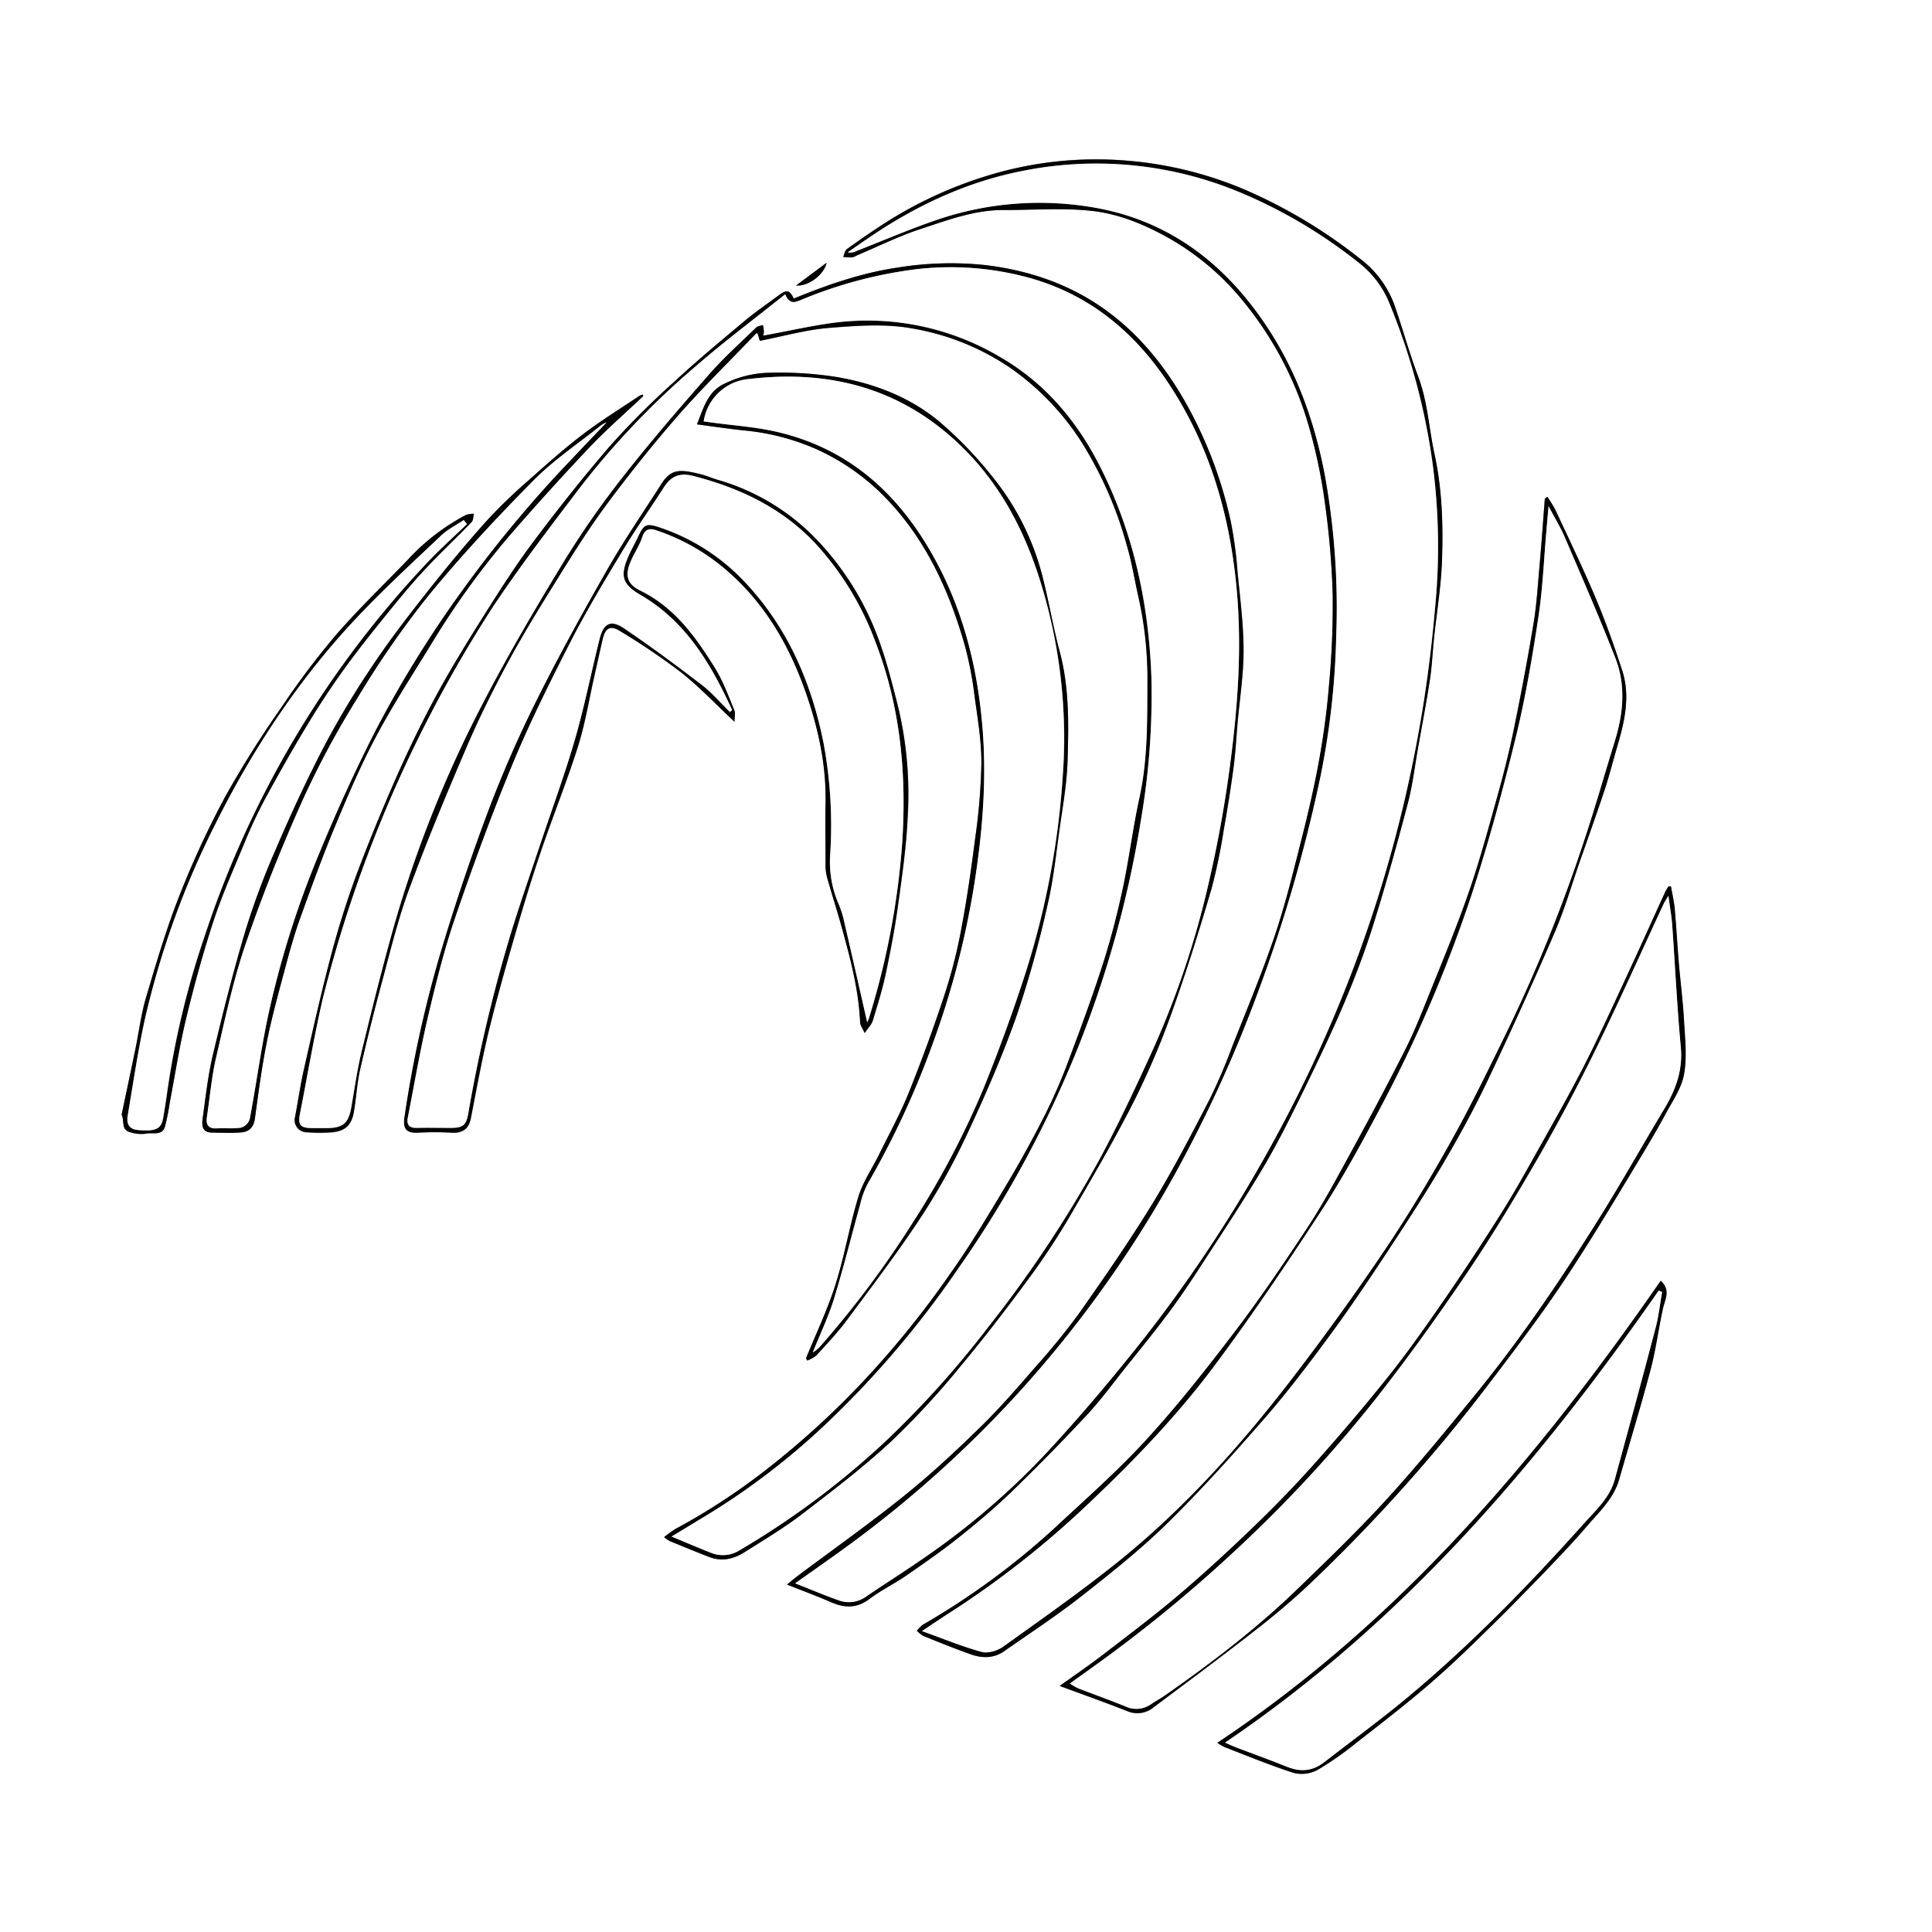 <svg id="Layer_1" data-name="Layer 1" xmlns="http://www.w3.org/2000/svg" viewBox="0 0 514 514"><rect x="0" y="0" width="514" height="514" fill="#808080" stroke="none"/><defs><style>.cls-1{fill:#fff;}</style></defs><path class="cls-1" d="M41,163.89H555v514H41Zm176.69,409a11.79,11.79,0,0,0,1.5,1c3.49,1.43,7,2.87,10.5,4.23,3.33,1.29,6.5.52,9.36-1.28,5.17-3.26,10.44-6.41,15.29-10.12,8.11-6.21,16.26-12.43,23.74-19.37a214.75,214.75,0,0,0,18.57-20.14c6.75-8.08,13.15-16.47,19.36-25a194.68,194.68,0,0,0,11-17.16c5.55-9.56,11.11-19.15,16.06-29A208.59,208.59,0,0,0,353,432.62c3.78-10.6,7.13-21.36,10.31-32.16a150.63,150.63,0,0,0,3.32-16q1.49-8.22,2.59-16.5c.52-3.93.72-7.9,1.07-11.86.56-6.38,1.6-12.76,1.58-19.15,0-7-.93-14-1.61-21a108.7,108.7,0,0,0-1.85-13.6,113.86,113.86,0,0,0-12.67-32.6c-5.47-9.32-12.3-17.57-21.17-23.81-9.49-6.67-20.2-10.22-31.74-11.56a88,88,0,0,0-22.93.69c-9.61,1.41-18.74,4.57-27.7,8.26-1-2.2-1.83-2.46-3.72-1.06-3.13,2.31-6.36,4.51-9.34,7-6.35,5.31-12.71,10.61-18.78,16.23a213.45,213.45,0,0,0-16.95,16.95C196,291,189,299.86,182.27,308.91c-5.1,6.89-9.65,14.2-14.22,21.47-4,6.45-8,13-11.58,19.68-3.74,7-7.2,14.18-10.39,21.45-3.82,8.72-7.45,17.54-10.75,26.47-2.51,6.82-4.63,13.82-6.47,20.86-2.57,9.76-4.78,19.62-7,29.46-1,4.27-1.58,8.61-2.41,12.9a3.23,3.23,0,0,0,3.19,4,39.68,39.68,0,0,0,6.72,0c3.52-.35,5.16-1.93,5.75-5.44.63-3.72.82-7.53,1.65-11.2q2.76-12.09,6-24C145,416.26,147,408,150,400c4.68-12.63,9.87-25.08,15.18-37.47,3.17-7.38,6.75-14.6,10.55-21.68s7.91-13.84,12.12-20.6c4.48-7.22,8.92-14.5,13.95-21.33,6.09-8.28,12.51-16.35,19.27-24.08s14-14.78,21-22.13c.1-.1.32-.08.48-.11l.57,2c6.31-1.23,12.38-3,18.55-3.45,7.31-.59,14.89-1.15,22,.15A66,66,0,0,1,310,261.91a70.34,70.34,0,0,1,18.78,19.56,103,103,0,0,1,12.08,27.6c1.26,4.36,2,8.89,3,13.34a99.19,99.19,0,0,1,2.47,21.85c0,10.67.2,21.34-2.12,31.89-1.75,8-2.73,16.1-4.44,24.07-1.43,6.69-3.14,13.35-5.22,19.86-2.7,8.45-5.77,16.78-8.89,25.08a147.84,147.84,0,0,1-6.32,14.76c-3.32,6.59-6.88,13.08-10.67,19.41-4.81,8-9.62,16.12-15.05,23.73a248.41,248.41,0,0,1-23.88,29.33,226.86,226.86,0,0,1-25.83,23.25,169.85,169.85,0,0,1-23.16,15A27.82,27.82,0,0,0,217.69,572.84Zm32.7,12.61c4.41,1.73,8.17,3.14,11.88,4.7,3.54,1.49,6.72,1.52,10-.95,3-2.28,6.5-4,9.63-6.11,4.68-3.21,9.37-6.43,13.81-10,4.95-3.93,9.81-8,14.36-12.4q10.31-10,20.08-20.47c3.63-3.89,6.79-8.23,10.12-12.4,4.09-5.14,8.28-10.23,12.17-15.52,3.41-4.63,6.56-9.46,9.68-14.3,5.15-8,10.39-15.88,15.19-24.05,3.84-6.54,7.21-13.36,10.55-20.17,3.73-7.61,7.39-15.25,10.69-23.05,2.91-6.86,5.58-13.87,7.8-21,3.33-10.63,6.31-21.38,9.15-32.15,1.27-4.83,1.85-9.84,2.73-14.77,1.07-6.05,2.23-12.1,3.16-18.17.55-3.65.71-7.36,1.09-11,.72-6.88,1.88-13.75,2.12-20.65.33-9.51.06-19-2-28.45-1.49-6.84-1.81-13.9-4.34-20.58-2.37-6.3-4.14-12.83-6.37-19.19a27.13,27.13,0,0,0-9.11-12.16,136.94,136.94,0,0,0-27.21-16.81,100.76,100.76,0,0,0-34.77-9.25,98.23,98.23,0,0,0-37.1,4,110.48,110.48,0,0,0-27.31,12.61c-3.43,2.21-6.78,4.53-10.09,6.91-.54.39-.65,1.37-1,2.08a21.93,21.93,0,0,0,2.42.13,4.56,4.56,0,0,0,1.21-.53c5.69-2.4,11.26-5.19,17.12-7.08,7.16-2.31,14.3-5,22-5s15.71-.62,23.43.24c7.21.8,14,3.63,20.48,7.26a70,70,0,0,1,20.28,17.35,92.85,92.85,0,0,1,17.2,33.44,140.13,140.13,0,0,1,4.05,19.57,221.28,221.28,0,0,1,2.09,24.65,232.86,232.86,0,0,1-1,24.05c-.55,6.73-1.46,13.45-2.67,20.08-1.33,7.27-3,14.48-4.85,21.63-2.15,8.42-4.24,16.88-7,25.09-3.34,9.82-7.36,19.42-11.17,29.07a149.16,149.16,0,0,1-6,14.06c-4.83,9.33-9.66,18.69-15.13,27.65-6.1,10-12.76,19.59-19.48,29.16a179.47,179.47,0,0,1-11.58,14.27c-4.78,5.51-9.56,11.06-14.77,16.15-6.48,6.34-13.15,12.55-20.2,18.23-9.27,7.46-19,14.34-28.53,21.48C252.37,583.81,251.6,584.47,250.39,585.45Zm-14-229.53c0-1.42.27-2.38,0-3.1-1.58-3.7-3-7.55-5-10.95-5.13-8.33-10.75-16.3-20-20.81-3.16-1.55-4.12-3.62-2.95-6.92.92-2.57,2.61-4.86,3.46-7.45.73-2.2,2.07-2.3,3.7-1.76a55.16,55.16,0,0,1,19.6,11.42c9.85,8.78,16.16,20,20.39,32.28,3.2,9.3,5.28,18.87,5.09,28.81-.11,5.43,0,10.86,0,16.28a13.19,13.19,0,0,0,.35,3.44c1.26,4.47,2.69,8.89,3.93,13.37,2.31,8.32,4.53,16.67,4.91,25.37,0,.76.62,1.5,1.2,2.83,1-1.44,1.85-2.29,2.16-3.31,1.26-4.11,2.54-8.23,3.44-12.42,1.26-5.93,2.4-11.9,3.23-17.9,1.09-7.9,2.26-15.82,2.61-23.77a100.05,100.05,0,0,0-2.6-29.65c-1.34-5.18-2.61-10.4-4.35-15.45a76.17,76.17,0,0,0-17.15-28.67,58.89,58.89,0,0,0-26.42-16c-1.41-.4-2.77-1-4.19-1.4-5.84-1.51-8.18-1.61-10.81,2.51-4.8,7.52-9.87,14.89-14.3,22.63-6.58,11.49-13,23.09-18.91,35a313.35,313.35,0,0,0-13,29.79q-7.12,19-12.9,38.56a320.12,320.12,0,0,0-9.23,42.5c-.48,3.14.56,4.24,3.61,4.08a76,76,0,0,1,8.8,0c3.08.19,4.68-1,5.26-3.92,1.5-7.67,2.89-15.38,4.72-23,2.08-8.62,4.49-17.17,7-25.69,2.14-7.42,4.38-14.81,6.86-22.11,3.16-9.32,6.88-18.45,9.84-27.83,2-6.24,3-12.78,4.48-19.19.72-3.17,1.41-6.35,2.14-9.51.69-3,2-3.84,4.62-2.21a178.27,178.27,0,0,1,16.25,11C227,346.56,231.26,351.09,236.42,355.92Zm216.24-59.86-.66.48c-.45,5.76-.85,11.53-1.36,17.29-.48,5.35-.78,10.74-1.66,16-1.59,9.63-3.43,19.23-5.39,28.8-1.22,5.92-2.73,11.79-4.36,17.61-2.37,8.46-4.66,17-7.55,25.26-3.23,9.28-7,18.37-10.69,27.5-2,5-4,10-6.43,14.77-4.84,9.51-9.9,18.92-15,28.28-3.47,6.35-6.94,12.72-10.91,18.76-6.13,9.3-12.4,18.54-19.14,27.4-7.48,9.83-15.16,19.58-23.5,28.68-7.65,8.35-16.22,15.88-24.53,23.62a199.55,199.55,0,0,1-34.91,25.58,9.38,9.38,0,0,0-1.6,1.61,7.4,7.4,0,0,0,1.72,1.38c4.16,1.68,8.33,3.37,12.56,4.87,3,1.08,6.13,1.15,8.91-.79,6.89-4.82,13.94-9.44,20.55-14.62,7.89-6.2,15.81-12.47,22.94-19.49,9.14-9,17.72-18.56,26.13-28.23,6.07-7,11.66-14.41,17.16-21.86,5-6.84,9.79-13.9,14.47-21,5.22-7.91,10.41-15.85,15.23-24,4.32-7.31,8.42-14.77,12.07-22.43Q446,432,454.6,412c2.64-6.12,4.5-12.58,6.7-18.9,2.27-6.48,4.58-12.94,6.74-19.46,1.19-3.59,2.09-7.27,3.15-10.89,2-6.74,3.65-13.57,1.39-20.51-2.1-6.45-4.38-12.87-7-19.12-3.35-7.94-7.11-15.71-10.75-23.54A34.74,34.74,0,0,0,452.66,296.06ZM255.44,525.26l.32.62a8.71,8.71,0,0,0,2.44-1.36c2.79-3.08,5.68-6.11,8.14-9.44C273.1,506,280,496.92,286.2,487.45a178.24,178.24,0,0,0,12.28-22.19c4.76-10.19,9.26-20.55,13-31.14a283.56,283.56,0,0,0,8.17-29.29c1.56-6.57,2.27-13.36,3.2-20.06.86-6.15,2-12.31,2.17-18.49.3-9.68.47-19.41-2.09-29-1.67-6.25-2.76-12.66-4.32-18.94a69.14,69.14,0,0,0-13.22-27.13,106,106,0,0,0-14.71-15.31c-7.94-6.52-17.54-10.12-27.64-11.76a97.64,97.64,0,0,0-18.64-1A28.58,28.58,0,0,0,233.75,266c-4.53,2.06-5.66,6.76-7.33,10.81,4.44.58,8.45,1.19,12.48,1.62a61.58,61.58,0,0,1,19.32,5,59.85,59.85,0,0,1,17.27,11.8c11.48,11.33,18,25.49,22.29,40.74a97.28,97.28,0,0,1,2.5,13.16c.81,5.89,1.83,11.83,1.82,17.75A163.1,163.1,0,0,1,300.43,387c-1.05,8.27-2.25,16.53-3.81,24.72A136.7,136.7,0,0,1,292.14,429q-4.31,13-9.41,25.7c-2.26,5.6-5.2,10.93-7.87,16.37-1.83,3.72-4.28,7.24-5.47,11.15-2.36,7.71-3.67,15.74-6.11,23.42C261.16,512.34,258.09,518.73,255.44,525.26ZM485.56,399.73l-.65,0a13.87,13.87,0,0,0-.81,1.33c-3.59,7.85-7.13,15.73-10.77,23.56-3.52,7.59-7,15.21-10.79,22.66-3.69,7.25-7.73,14.32-11.7,21.43-3.33,5.94-6.62,11.92-10.24,17.69q-7.49,11.91-15.47,23.49c-4.58,6.66-9.22,13.31-14.26,19.62-6.53,8.18-13.34,16.15-20.3,24-5.09,5.73-10.45,11.25-16,16.57-6.41,6.19-13,12.25-19.76,18-6.55,5.56-13.44,10.73-20.26,16-3.62,2.78-7.4,5.35-11.62,8.38,6.45,2.39,12.31,4.47,18.08,6.74a6.75,6.75,0,0,0,6.93-1.08c9.06-6.78,18.15-13.53,27.06-20.51A192,192,0,0,0,389.66,585a445,445,0,0,0,45-49.84c5.51-7.2,11-14.41,16.29-21.77,4.08-5.68,7.95-11.52,11.69-17.43,4.87-7.69,9.54-15.51,14.23-23.3,2.43-4,4.84-8.08,7.08-12.22,1.89-3.49,4.38-7,5-10.71.83-4.67.24-9.64,0-14.46-.28-5.06-.94-10.1-1.37-15.15-.4-4.85-.67-9.7-1.1-14.54C486.35,403.62,485.89,401.68,485.56,399.73ZM212.15,269.26l-.21-.4a5.13,5.13,0,0,0-.87.36c-5,3.36-10.15,6.53-14.94,10.17s-9.49,7.8-14.07,11.89a145.33,145.33,0,0,0-11.39,10.94c-5.48,6.09-10.72,12.41-15.8,18.85s-10.06,12.86-14.58,19.63a231.87,231.87,0,0,0-13,21.62c-4.71,9-9,18.32-13,27.67a197.81,197.81,0,0,0-8.07,21.71c-3.23,10.83-6,21.81-8.6,32.81-1.3,5.47-1.91,11.1-2.69,16.69-.26,1.83-.41,4,2.47,4,2.6,0,5.22.17,7.8-.05,2-.17,3.26-1.34,3.58-3.62.94-6.86,1.84-13.74,3.2-20.52,1.31-6.53,3.09-13,4.81-19.39,1.2-4.48,2.44-9,4-13.33,3-8.35,6-16.7,9.45-24.89s6.8-16.11,10.9-23.79c4.49-8.43,9.75-16.45,14.72-24.62a216.66,216.66,0,0,1,21.6-29.65q10.13-11.6,20.71-22.8C202.62,277.91,207.48,273.68,212.15,269.26ZM73.36,460.43c.86,1.81-.29,4.14,2.47,4.75a9.4,9.4,0,0,0,4,.34c1.74-.42,4.28.69,5.08-1.89a56.26,56.26,0,0,0,1.24-6.23c1.43-7.49,2.58-15.06,4.37-22.47,2.1-8.7,4.47-17.35,7.25-25.85,2.23-6.82,5.16-13.41,7.92-20.05a130.09,130.09,0,0,1,5.53-12c3.78-7,7.7-14,11.82-20.77q4.61-7.63,9.86-14.87c3.81-5.26,7.9-10.32,12-15.37,3-3.72,6.1-7.41,9.38-10.9,3.95-4.22,8.17-8.19,12.19-12.35.46-.48.41-1.46.59-2.21a6.9,6.9,0,0,0-2.07.31,56.77,56.77,0,0,0-15.1,11.57c-6.47,6.76-13.27,13.23-19.38,20.29a209.14,209.14,0,0,0-14.57,19.32A271.63,271.63,0,0,0,101,375.7a244.18,244.18,0,0,0-12.32,26.57c-3.47,8.78-6.15,17.9-8.84,27-1.32,4.44-1.88,9.1-2.82,13.65C75.84,448.74,74.59,454.58,73.36,460.43Zm291.5,167.13a14.44,14.44,0,0,0,2,1.19c6.08,2.34,12.11,4.87,18.32,6.83a8.89,8.89,0,0,0,6.33-.85,85.09,85.09,0,0,0,10.37-7.27c6.39-5,12.81-9.93,18.95-15.2,5.39-4.61,10.48-9.56,15.57-14.51,5.3-5.17,10.47-10.46,15.61-15.78,3.77-3.89,7.53-7.81,11-11.93,3.3-3.88,7.2-7.38,8.68-12.56,2.77-9.71,5.75-19.38,8.34-29.14,1.41-5.33,2.12-10.85,3.29-16.25.54-2.48,2.17-4.9-.56-7.46C450.17,551.79,413.46,595.21,364.86,627.56ZM260.93,233.79l-8.14,6.05C256,240.17,260.25,237,260.93,233.79Z" transform="translate(-41 -163.89)"/><path d="M217.69,572.84a27.82,27.82,0,0,1,3-2.18,169.85,169.85,0,0,0,23.16-15,226.86,226.86,0,0,0,25.83-23.25,248.41,248.41,0,0,0,23.88-29.33c5.43-7.61,10.24-15.69,15.05-23.73,3.79-6.33,7.35-12.82,10.67-19.41a147.84,147.84,0,0,0,6.32-14.76c3.12-8.3,6.19-16.63,8.89-25.08,2.08-6.51,3.79-13.17,5.22-19.86,1.71-8,2.69-16.11,4.44-24.07,2.32-10.55,2.07-21.22,2.12-31.89a99.19,99.19,0,0,0-2.47-21.85c-1-4.45-1.7-9-3-13.34a103,103,0,0,0-12.08-27.6A70.34,70.34,0,0,0,310,261.91a66,66,0,0,0-26.31-10.66c-7.12-1.3-14.7-.74-22-.15-6.17.49-12.24,2.22-18.55,3.45l-.57-2c-.16,0-.38,0-.48.11-7,7.35-14.34,14.47-21,22.13s-13.18,15.8-19.27,24.08c-5,6.83-9.47,14.11-13.95,21.33-4.21,6.76-8.35,13.58-12.12,20.6s-7.38,14.3-10.55,21.68c-5.31,12.39-10.5,24.84-15.18,37.47-3,8-5,16.27-7.21,24.49q-3.25,12-6,24c-.83,3.67-1,7.48-1.65,11.2-.59,3.51-2.23,5.09-5.75,5.44a39.68,39.68,0,0,1-6.72,0,3.23,3.23,0,0,1-3.19-4c.83-4.29,1.44-8.63,2.41-12.9,2.23-9.84,4.44-19.7,7-29.46,1.84-7,4-14,6.47-20.86,3.3-8.93,6.93-17.75,10.75-26.47,3.19-7.27,6.65-14.45,10.39-21.45,3.58-6.71,7.54-13.23,11.58-19.68,4.57-7.27,9.12-14.58,14.22-21.47C189,299.86,196,291,203.37,282.45a213.45,213.45,0,0,1,16.95-16.95c6.07-5.62,12.43-10.92,18.78-16.23,3-2.49,6.21-4.69,9.34-7,1.89-1.4,2.67-1.14,3.72,1.06,9-3.69,18.09-6.85,27.7-8.26a88,88,0,0,1,22.93-.69c11.54,1.34,22.25,4.89,31.74,11.56,8.87,6.24,15.7,14.49,21.17,23.81a113.86,113.86,0,0,1,12.67,32.6,108.7,108.7,0,0,1,1.85,13.6c.68,7,1.59,14,1.61,21,0,6.39-1,12.77-1.58,19.15-.35,4-.55,7.93-1.07,11.86q-1.1,8.28-2.59,16.5a150.63,150.63,0,0,1-3.32,16c-3.18,10.8-6.53,21.56-10.31,32.16a208.59,208.59,0,0,1-9.87,23.44c-4.95,9.87-10.51,19.46-16.06,29a194.68,194.68,0,0,1-11,17.16c-6.21,8.5-12.61,16.89-19.36,25a214.75,214.75,0,0,1-18.57,20.14c-7.48,6.94-15.63,13.16-23.74,19.37-4.85,3.71-10.12,6.86-15.29,10.12-2.86,1.8-6,2.57-9.36,1.28-3.52-1.36-7-2.8-10.5-4.23A11.79,11.79,0,0,1,217.69,572.84Zm26.36-319.68c6.58-1.2,12.87-2.66,19.25-3.43a69.11,69.11,0,0,1,43.47,9c12.14,6.91,20.81,17.21,27,29.54,8.77,17.4,12.78,36.06,13.53,55.44a195.59,195.59,0,0,1-2.67,37.74,285.7,285.7,0,0,1-16.88,61.26,291.33,291.33,0,0,1-32.13,59.14A254.73,254.73,0,0,1,262,541.54a189.94,189.94,0,0,1-33.6,25.83c-2.8,1.67-5.58,3.39-8.77,5.31,3.94,1.63,7.36,3.11,10.84,4.46a8.37,8.37,0,0,0,7.48-.94,220.39,220.39,0,0,0,39.29-29.45,258.46,258.46,0,0,0,26.84-30,320.16,320.16,0,0,0,29.52-44.55c5.13-9.54,9.72-19.37,14.21-29.23a235.62,235.62,0,0,0,14.85-44.55c2.3-9.92,4.12-20,5.48-30.1,2.16-16.07,3.38-32.19,1.8-48.48-1.91-19.74-7.38-38.11-18.5-54.62-9.24-13.71-21.51-23.51-37.7-27.69a78.87,78.87,0,0,0-28.53-2.05,116.6,116.6,0,0,0-30.55,8c-1.83.73-3.44,1.8-4.76-1.28-8,6.42-16,12.38-23.47,18.87a215,215,0,0,0-31,32.4c-8,10.56-16.11,21.08-23.42,32.11a346.42,346.42,0,0,0-45.13,104.09c-2.34,10-4.08,20.18-6,30.29-.64,3.33,0,4,3.31,4.07h3.77c4.32,0,5.77-1.3,6.51-5.49.87-4.93,1.55-9.91,2.73-14.77,2.73-11.22,5.5-22.43,8.64-33.53a314.94,314.94,0,0,1,23.57-59.08c6.62-12.79,13.94-25.24,21.43-37.55a233.79,233.79,0,0,1,15.8-22.72c7.39-9.44,15.25-18.53,23.16-27.55C233.6,259,238,255.05,242.16,251c.43-.42,1.22-.46,1.85-.68.09.64.23,1.28.26,1.92A3.16,3.16,0,0,1,244.05,253.16Z" transform="translate(-41 -163.89)"/><path d="M250.39,585.45c1.21-1,2-1.64,2.79-2.25,9.53-7.14,19.26-14,28.53-21.48,7.05-5.68,13.72-11.89,20.2-18.23,5.21-5.09,10-10.64,14.77-16.15a179.47,179.47,0,0,0,11.58-14.27c6.72-9.57,13.38-19.2,19.48-29.16,5.47-9,10.3-18.32,15.13-27.65a149.16,149.16,0,0,0,6-14.06c3.81-9.65,7.83-19.25,11.17-29.07,2.8-8.21,4.89-16.67,7-25.09,1.83-7.15,3.52-14.36,4.85-21.63,1.21-6.63,2.12-13.35,2.67-20.08a232.86,232.86,0,0,0,1-24.05,221.28,221.28,0,0,0-2.09-24.65,140.13,140.13,0,0,0-4.05-19.57,92.85,92.85,0,0,0-17.2-33.44A70,70,0,0,0,352,227.27c-6.45-3.63-13.27-6.46-20.48-7.26-7.72-.86-15.61-.2-23.43-.24s-14.87,2.65-22,5c-5.86,1.89-11.43,4.68-17.12,7.08a4.56,4.56,0,0,1-1.21.53,21.93,21.93,0,0,1-2.42-.13c.31-.71.42-1.69,1-2.08,3.31-2.38,6.66-4.7,10.09-6.91a110.48,110.48,0,0,1,27.31-12.61,98.23,98.23,0,0,1,37.1-4,100.76,100.76,0,0,1,34.77,9.25,136.94,136.94,0,0,1,27.21,16.81,27.13,27.13,0,0,1,9.11,12.16c2.23,6.36,4,12.89,6.37,19.19,2.53,6.68,2.85,13.74,4.34,20.58,2.06,9.45,2.33,18.94,2,28.45-.24,6.9-1.4,13.77-2.12,20.65-.38,3.68-.54,7.39-1.09,11-.93,6.07-2.09,12.12-3.16,18.17-.88,4.93-1.46,9.94-2.73,14.77-2.84,10.77-5.82,21.52-9.15,32.15-2.22,7.11-4.89,14.12-7.8,21-3.3,7.8-7,15.44-10.69,23.05-3.34,6.81-6.71,13.63-10.55,20.17-4.8,8.17-10,16.09-15.19,24.05-3.12,4.84-6.27,9.67-9.68,14.3-3.89,5.29-8.08,10.38-12.17,15.52-3.33,4.17-6.49,8.51-10.12,12.4q-9.78,10.49-20.08,20.47c-4.55,4.39-9.41,8.47-14.36,12.4-4.44,3.53-9.13,6.75-13.81,10-3.13,2.15-6.61,3.83-9.63,6.11-3.27,2.47-6.45,2.44-10,.95C258.56,588.59,254.8,587.18,250.39,585.45Zm2.15-.32c4.13,1.62,8,3.27,11.94,4.63a7.83,7.83,0,0,0,7.15-1.28c5.12-3.47,10.35-6.76,15.43-10.3a198.07,198.07,0,0,0,32.55-28c9-9.71,17.55-19.88,25.76-30.27A380.39,380.39,0,0,0,380,467.18a364.4,364.4,0,0,0,21.33-46.36,353.78,353.78,0,0,0,17.15-62.36c1.95-10.72,3.35-21.59,4.3-32.45a168.26,168.26,0,0,0-.59-38.58,174.32,174.32,0,0,0-11.46-42.69A25.78,25.78,0,0,0,403,234.21a132.92,132.92,0,0,0-30.72-18.59,99.26,99.26,0,0,0-58.41-6.43c-15.4,2.89-29.26,9.41-42.11,18.23-1.73,1.18-3.46,2.38-5.18,3.57a3.3,3.3,0,0,0,2.16-.28c7.17-2.8,14.25-5.86,21.52-8.34a84.51,84.51,0,0,1,40.33-3.54c20.79,3.16,36.13,14.77,47.56,32,8,12.07,12.72,25.44,15.4,39.55a198.48,198.48,0,0,1,3,42.52,211.62,211.62,0,0,1-4.14,37.31,400.66,400.66,0,0,1-17,58.49,349.78,349.78,0,0,1-18.88,42.16,307.07,307.07,0,0,1-43,61.87,304.17,304.17,0,0,1-47.22,42.62C261.79,578.64,257.25,581.79,252.54,585.13Z" transform="translate(-41 -163.89)"/><path d="M236.42,355.92c-5.16-4.83-9.42-9.36-14.24-13.17a178.27,178.27,0,0,0-16.25-11c-2.59-1.63-3.93-.78-4.62,2.21-.73,3.16-1.42,6.34-2.14,9.51-1.45,6.41-2.51,12.95-4.48,19.19-3,9.38-6.68,18.51-9.84,27.83-2.48,7.3-4.72,14.69-6.86,22.11-2.46,8.52-4.87,17.07-7,25.69-1.83,7.6-3.22,15.31-4.72,23-.58,2.95-2.18,4.11-5.26,3.92a76,76,0,0,0-8.8,0c-3,.16-4.09-.94-3.61-4.08a320.12,320.12,0,0,1,9.23-42.5q5.77-19.49,12.9-38.56a313.35,313.35,0,0,1,13-29.79c5.9-11.86,12.33-23.46,18.91-35,4.43-7.74,9.5-15.11,14.3-22.63,2.63-4.12,5-4,10.81-2.51,1.42.37,2.78,1,4.19,1.4a58.89,58.89,0,0,1,26.42,16,76.17,76.17,0,0,1,17.15,28.67c1.74,5,3,10.27,4.35,15.45a100.05,100.05,0,0,1,2.6,29.65c-.35,7.95-1.52,15.87-2.61,23.77-.83,6-2,12-3.23,17.9-.9,4.19-2.18,8.31-3.44,12.42-.31,1-1.19,1.87-2.16,3.31-.58-1.33-1.17-2.07-1.2-2.83-.38-8.7-2.6-17-4.91-25.37-1.24-4.48-2.67-8.9-3.93-13.37a13.19,13.19,0,0,1-.35-3.44c0-5.42-.1-10.85,0-16.28.19-9.94-1.89-19.51-5.09-28.81-4.23-12.32-10.54-23.5-20.39-32.28a55.16,55.16,0,0,0-19.6-11.42c-1.63-.54-3-.44-3.7,1.76-.85,2.59-2.54,4.88-3.46,7.45-1.17,3.3-.21,5.37,2.95,6.92,9.2,4.51,14.82,12.48,20,20.81,2.09,3.4,3.47,7.25,5,10.95C236.69,353.54,236.42,354.5,236.42,355.92Zm35.3,80c.16-.41.43-.95.6-1.52A207.94,207.94,0,0,0,281,388.56c1.23-18.38-.35-36.3-7-53.63a79.3,79.3,0,0,0-16.13-26.45c-8.91-9.45-20.1-14.74-32.51-17.92-3.51-.9-5.84.06-7.73,3-3.57,5.58-7.42,11-10.84,16.66-4.81,8-9.64,16-13.89,24.24-5.48,10.68-10.84,21.46-15.44,32.53-5.59,13.47-10.61,27.19-15.34,41-2.95,8.63-5.17,17.53-7.26,26.42s-3.62,17.9-5.38,26.86c-.39,2,.44,2.8,2.47,2.74,3-.09,5.92,0,8.88,0,3.31,0,4.16-.62,4.73-3.82a400.79,400.79,0,0,1,11.61-48.84c2.36-7.61,5-15.14,7.51-22.69,3.11-9.35,6.54-18.6,9.28-28.05,2.54-8.76,4.31-17.74,6.52-26.6,1.07-4.27,3-5.31,6.54-2.9,7.05,4.73,13.89,9.79,20.63,15,2.75,2.1,5,4.82,7.54,7.26l.57-.53c-5.6-12.2-12.26-23.58-24.41-30.64-4.59-2.67-5.45-4.83-3.4-9.74.82-2,1.91-3.84,2.82-5.79,1.52-3.25,2.16-3.6,5.6-2.46a54.93,54.93,0,0,1,23.22,15.05c11.16,12,17.37,26.6,20.53,42.52a119.91,119.91,0,0,1,1.74,29.43,28,28,0,0,0,2.19,13.12,25.54,25.54,0,0,1,1.54,4.87C267.67,418,269.67,426.89,271.72,435.89Z" transform="translate(-41 -163.89)"/><path d="M452.66,296.06a34.74,34.74,0,0,1,2.16,3.53c3.64,7.83,7.4,15.6,10.75,23.54,2.63,6.25,4.91,12.67,7,19.12,2.26,6.94.59,13.77-1.39,20.51-1.06,3.62-2,7.3-3.15,10.89-2.16,6.52-4.47,13-6.74,19.46-2.2,6.32-4.06,12.78-6.7,18.9q-8.61,19.94-17.92,39.56c-3.65,7.66-7.75,15.12-12.07,22.43-4.82,8.15-10,16.09-15.23,24-4.68,7.1-9.43,14.16-14.47,21-5.5,7.45-11.09,14.88-17.16,21.86-8.41,9.67-17,19.25-26.13,28.23-7.13,7-15.05,13.29-22.94,19.49-6.61,5.18-13.66,9.8-20.55,14.62-2.78,1.94-5.88,1.87-8.91.79-4.23-1.5-8.4-3.19-12.56-4.87a7.4,7.4,0,0,1-1.72-1.38,9.38,9.38,0,0,1,1.6-1.61,199.55,199.55,0,0,0,34.91-25.58c8.31-7.74,16.88-15.27,24.53-23.62,8.34-9.1,16-18.85,23.5-28.68,6.74-8.86,13-18.1,19.14-27.4,4-6,7.44-12.41,10.91-18.76,5.13-9.36,10.19-18.77,15-28.28C417,439,419,434,421,429c3.66-9.13,7.46-18.22,10.69-27.5,2.89-8.29,5.18-16.8,7.55-25.26,1.63-5.82,3.14-11.69,4.36-17.61,2-9.57,3.8-19.17,5.39-28.8.88-5.3,1.18-10.69,1.66-16,.51-5.76.91-11.53,1.36-17.29Zm.31,2.52c-.23,2.68-.39,4.61-.56,6.54-.68,7.66-1,15.39-2.14,23-1.64,10.7-3.46,21.4-6,31.91-3.38,13.81-7.12,27.58-11.5,41.1a365.1,365.1,0,0,1-24.93,58.23c-4.86,9.18-9.87,18.33-15.53,27-9,13.79-18.22,27.48-28.06,40.68s-21,24.88-32.89,36.14a248,248,0,0,1-37.68,29.76c-2.3,1.46-4.55,3-7.4,4.89,5.66,2,10.68,4.12,15.89,5.54,1.69.46,4.23-.33,5.75-1.42,10.61-7.63,21.35-15.12,31.49-23.35,17.05-13.84,31.65-30.17,45-47.52q13-16.92,25-34.66c6.4-9.5,12.3-19.36,17.87-29.37,5.48-9.85,10.38-20,15.33-30.17a408.59,408.59,0,0,0,19.65-48.82c3-8.9,5.55-18,8.33-26.94,2.28-7.38,3-14.89.16-22.16-4.23-10.84-8.9-21.51-13.48-32.21C456.15,304.17,454.65,301.76,453,298.58Z" transform="translate(-41 -163.89)"/><path d="M255.44,525.26c2.65-6.53,5.72-12.92,7.84-19.62,2.44-7.68,3.75-15.71,6.11-23.42,1.19-3.91,3.64-7.43,5.47-11.15,2.67-5.44,5.61-10.77,7.87-16.37q5.11-12.69,9.41-25.7a136.7,136.7,0,0,0,4.48-17.26c1.56-8.19,2.76-16.45,3.81-24.72a163.1,163.1,0,0,0,1.67-20.18c0-5.92-1-11.86-1.82-17.75a97.28,97.28,0,0,0-2.5-13.16c-4.32-15.25-10.81-29.41-22.29-40.74a59.85,59.85,0,0,0-17.27-11.8,61.58,61.58,0,0,0-19.32-5c-4-.43-8-1-12.48-1.62,1.67-4.05,2.8-8.75,7.33-10.81a28.58,28.58,0,0,1,10.65-2.86,97.64,97.64,0,0,1,18.64,1c10.1,1.64,19.7,5.24,27.64,11.76a106,106,0,0,1,14.71,15.31,69.14,69.14,0,0,1,13.22,27.13c1.56,6.28,2.65,12.69,4.32,18.94,2.56,9.55,2.39,19.28,2.09,29-.19,6.18-1.31,12.34-2.17,18.49-.93,6.7-1.64,13.49-3.2,20.06a283.56,283.56,0,0,1-8.17,29.29c-3.74,10.59-8.24,20.95-13,31.14a178.24,178.24,0,0,1-12.28,22.19c-6.22,9.47-13.1,18.52-19.86,27.63-2.46,3.33-5.35,6.36-8.14,9.44a8.71,8.71,0,0,1-2.44,1.36ZM228.21,276l2.27.33c5.67.78,11.43,1.15,17,2.42,20.35,4.63,33.89,17.77,43.26,35.74,7.13,13.71,10.58,28.53,11.75,43.81,1,13.53-.08,27-2.18,40.43a228,228,0,0,1-11.57,44.08,229.11,229.11,0,0,1-16.84,36,22.76,22.76,0,0,0-2,5.49c-2.33,8.35-4.4,16.78-6.95,25.06-1.52,4.91-3.76,9.59-5.68,14.37a8.42,8.42,0,0,0,2.22-1.91,259.46,259.46,0,0,0,24.42-32.71,228.83,228.83,0,0,0,18.88-35.86c3.95-9.79,7.59-19.73,10.85-29.77a219.69,219.69,0,0,0,10.12-52.88,139.94,139.94,0,0,0-6.69-54.31c-4.64-13.87-11.67-26.13-22.69-35.9-15.84-14-34.53-18.16-55-15.53A13.31,13.31,0,0,0,228.21,276Z" transform="translate(-41 -163.89)"/><path d="M485.56,399.73c.33,1.95.79,3.89,1,5.86.43,4.84.7,9.69,1.1,14.54.43,5.05,1.09,10.09,1.37,15.15.27,4.82.86,9.79,0,14.46-.67,3.75-3.16,7.22-5,10.71-2.24,4.14-4.65,8.19-7.08,12.22-4.69,7.79-9.36,15.61-14.23,23.3-3.74,5.91-7.61,11.75-11.69,17.43-5.29,7.36-10.78,14.57-16.29,21.77a445,445,0,0,1-45,49.84A192,192,0,0,1,375,597.56c-8.91,7-18,13.73-27.06,20.51a6.75,6.75,0,0,1-6.93,1.08c-5.77-2.27-11.63-4.35-18.08-6.74,4.22-3,8-5.6,11.62-8.38,6.82-5.25,13.71-10.42,20.26-16,6.79-5.76,13.35-11.82,19.76-18,5.52-5.32,10.88-10.84,16-16.57,7-7.83,13.77-15.8,20.3-24,5-6.31,9.68-13,14.26-19.62q8-11.6,15.47-23.49c3.62-5.77,6.91-11.75,10.24-17.69,4-7.11,8-14.18,11.7-21.43,3.8-7.45,7.27-15.07,10.79-22.66,3.64-7.83,7.18-15.71,10.77-23.56a13.87,13.87,0,0,1,.81-1.33ZM325.64,611.79a18.17,18.17,0,0,0,2.17,1.26c4.17,1.62,8.4,3.12,12.54,4.81a6.82,6.82,0,0,0,6.88-.59c1.26-.86,2.61-1.58,3.85-2.46,12.2-8.53,24-17.54,34.76-27.89,8.3-8,16.62-16,24.39-24.56,8.26-9.06,16-18.59,23.75-28.1,12.07-14.83,22.72-30.67,32.82-46.87,5.83-9.34,11.22-19,16.9-28.4,3.05-5.09,5-10.29,4.45-16.47-1-10.87-1.52-21.78-2.3-32.67-.16-2.36-.59-4.7-1-7.65-.65,1.1-1,1.6-1.26,2.15-6,13-11.87,26.09-18.18,38.95q-7.33,14.94-15.67,29.4c-5.91,10.23-12,20.36-18.66,30.15-7.58,11.19-15.48,22.2-23.81,32.83a358.11,358.11,0,0,1-37.55,40.63,376.52,376.52,0,0,1-35.63,29.38C331.41,607.66,328.67,609.61,325.64,611.79Z" transform="translate(-41 -163.89)"/><path d="M212.15,269.26c-4.67,4.42-9.53,8.65-14,13.3q-10.6,11.18-20.71,22.8A216.66,216.66,0,0,0,155.89,335c-5,8.17-10.23,16.19-14.72,24.62-4.1,7.68-7.55,15.74-10.9,23.79s-6.45,16.54-9.45,24.89c-1.57,4.36-2.81,8.85-4,13.33-1.72,6.43-3.5,12.86-4.81,19.39-1.36,6.78-2.26,13.66-3.2,20.52-.32,2.28-1.55,3.45-3.58,3.62-2.58.22-5.2.09-7.8.05-2.88,0-2.73-2.19-2.47-4,.78-5.59,1.39-11.22,2.69-16.69,2.62-11,5.37-22,8.6-32.81A197.81,197.81,0,0,1,114.31,390c4-9.35,8.31-18.64,13-27.67a231.87,231.87,0,0,1,13-21.62c4.52-6.77,9.53-13.24,14.58-19.63s10.32-12.76,15.8-18.85a145.33,145.33,0,0,1,11.39-10.94c4.58-4.09,9.19-8.18,14.07-11.89s9.94-6.81,14.94-10.17a5.13,5.13,0,0,1,.87-.36Zm-9.75,7A9.68,9.68,0,0,0,201,277c-6.08,4.88-12.65,9.26-18.09,14.76-9.74,9.85-19.24,20-28,30.74a246.41,246.41,0,0,0-18.66,26.9,237.67,237.67,0,0,0-14.63,27.17c-5.64,12.56-10.78,25.38-15.24,38.4-3.39,9.87-5.54,20.19-7.91,30.38-1.19,5.13-1.63,10.43-2.42,15.65-.32,2.1.3,3.26,2.68,3.11,2.15-.14,4.34.15,6.43-.2a3.51,3.51,0,0,0,2.28-2.28c1.68-9,2.9-18,4.76-26.92a249.28,249.28,0,0,1,13.82-44c4.43-10.75,9.27-21.37,14.52-31.74a298.57,298.57,0,0,1,23.55-38.14,325.57,325.57,0,0,1,28.5-34.26C195.82,283.11,199.07,279.73,202.4,276.24Z" transform="translate(-41 -163.89)"/><path d="M73.36,460.43c1.23-5.85,2.48-11.69,3.69-17.55.94-4.55,1.5-9.21,2.82-13.65,2.69-9.06,5.37-18.18,8.84-27A244.18,244.18,0,0,1,101,375.7a271.63,271.63,0,0,1,14.88-23.64,209.14,209.14,0,0,1,14.57-19.32c6.11-7.06,12.91-13.53,19.38-20.29A56.77,56.77,0,0,1,165,300.88a6.9,6.9,0,0,1,2.07-.31c-.18.75-.13,1.73-.59,2.21-4,4.16-8.24,8.13-12.19,12.35-3.28,3.49-6.36,7.18-9.38,10.9-4.09,5.05-8.18,10.11-12,15.37q-5.24,7.22-9.86,14.87C118.9,363.09,115,370,111.2,377a130.09,130.09,0,0,0-5.53,12c-2.76,6.64-5.69,13.23-7.92,20.05-2.78,8.5-5.15,17.15-7.25,25.85-1.79,7.41-2.94,15-4.37,22.47a56.26,56.26,0,0,1-1.24,6.23c-.8,2.58-3.34,1.47-5.08,1.89a9.4,9.4,0,0,1-4-.34C73.07,464.57,74.22,462.24,73.36,460.43Zm91.88-157.11-.82-1.07c-2,1.36-4.29,2.46-6,4.12-7.73,7.33-15.6,14.54-22.87,22.31-15.17,16.19-27.27,34.58-37.16,54.39a228.29,228.29,0,0,0-18.65,51.4c-1.95,8.62-3.2,17.4-4.69,26.12-.35,2,.11,3.72,2.75,3.94,4.73.4,6.18-.26,6.67-3.33.34-2.11.69-4.23,1-6.36a227.49,227.49,0,0,1,10.13-42.23A265.3,265.3,0,0,1,155.25,313C158.45,309.62,161.9,306.52,165.24,303.32Z" transform="translate(-41 -163.89)"/><path d="M364.86,627.56c48.6-32.35,85.31-75.77,118-122.93,2.73,2.56,1.1,5,.56,7.46-1.17,5.4-1.88,10.92-3.29,16.25-2.59,9.76-5.57,19.43-8.34,29.14-1.48,5.18-5.38,8.68-8.68,12.56-3.51,4.12-7.27,8-11,11.93-5.14,5.32-10.31,10.61-15.61,15.78-5.09,5-10.18,9.9-15.57,14.51-6.14,5.27-12.56,10.23-18.95,15.2a85.09,85.09,0,0,1-10.37,7.27,8.89,8.89,0,0,1-6.33.85c-6.21-2-12.24-4.49-18.32-6.83A14.44,14.44,0,0,1,364.86,627.56ZM483.19,507.62l-.89-.42c-32,46-68,88.23-115.38,120.28,1.49.64,2.26,1,3.05,1.31,4.52,1.72,9.07,3.37,13.56,5.16,3.47,1.37,6.66,1.13,9.63-1.17,7.65-5.93,15.49-11.63,22.9-17.84,16.59-13.91,31.67-29.38,46.1-45.5,3.26-3.65,7.09-7,8.45-12C474.29,544,478,530.54,481.5,517,482.31,514,482.64,510.76,483.19,507.62Z" transform="translate(-41 -163.89)"/><path d="M260.93,233.79c-.68,3.17-4.92,6.38-8.14,6.05Z" transform="translate(-41 -163.89)"/><path class="cls-1" d="M244.05,253.16a3.16,3.16,0,0,0,.22-.93c0-.64-.17-1.28-.26-1.92-.63.22-1.42.26-1.85.68-4.18,4.06-8.56,8-12.39,12.33-7.91,9-15.77,18.11-23.16,27.55a233.79,233.79,0,0,0-15.8,22.72c-7.49,12.31-14.81,24.76-21.43,37.55a314.94,314.94,0,0,0-23.57,59.08c-3.14,11.1-5.91,22.31-8.64,33.53-1.18,4.86-1.86,9.84-2.73,14.77-.74,4.19-2.19,5.45-6.51,5.49h-3.77c-3.3,0-4-.74-3.31-4.07,2-10.11,3.69-20.27,6-30.29A346.42,346.42,0,0,1,172,325.56c7.31-11,15.41-21.55,23.42-32.11a215,215,0,0,1,31-32.4c7.49-6.49,15.45-12.45,23.47-18.87,1.32,3.08,2.93,2,4.76,1.28a116.6,116.6,0,0,1,30.55-8,78.87,78.87,0,0,1,28.53,2.05c16.19,4.18,28.46,14,37.7,27.69,11.12,16.51,16.59,34.88,18.5,54.62,1.58,16.29.36,32.41-1.8,48.48-1.36,10.1-3.18,20.18-5.48,30.1a235.62,235.62,0,0,1-14.85,44.55c-4.49,9.86-9.08,19.69-14.21,29.23a320.16,320.16,0,0,1-29.52,44.55,258.46,258.46,0,0,1-26.84,30A220.39,220.39,0,0,1,238,576.2a8.37,8.37,0,0,1-7.48.94c-3.48-1.35-6.9-2.83-10.84-4.46,3.19-1.92,6-3.64,8.77-5.31A189.94,189.94,0,0,0,262,541.54a254.73,254.73,0,0,0,33.64-39.74,291.33,291.33,0,0,0,32.13-59.14,285.7,285.7,0,0,0,16.88-61.26,195.59,195.59,0,0,0,2.67-37.74c-.75-19.38-4.76-38-13.53-55.44-6.21-12.33-14.88-22.63-27-29.54a69.11,69.11,0,0,0-43.47-9C256.92,250.5,250.63,252,244.05,253.16Z" transform="translate(-41 -163.89)"/><path class="cls-1" d="M252.54,585.13c4.71-3.34,9.25-6.49,13.71-9.75a304.17,304.17,0,0,0,47.22-42.62,307.07,307.07,0,0,0,43-61.87,349.78,349.78,0,0,0,18.88-42.16,400.66,400.66,0,0,0,17-58.49,211.62,211.62,0,0,0,4.14-37.31,198.48,198.48,0,0,0-3-42.52c-2.68-14.11-7.41-27.48-15.4-39.55-11.43-17.26-26.77-28.87-47.56-32a84.51,84.51,0,0,0-40.33,3.54c-7.27,2.48-14.35,5.54-21.52,8.34a3.3,3.3,0,0,1-2.16.28c1.72-1.19,3.45-2.39,5.18-3.57,12.85-8.82,26.71-15.34,42.11-18.23a99.26,99.26,0,0,1,58.41,6.43A132.92,132.92,0,0,1,403,234.21a25.78,25.78,0,0,1,7.69,10.53,174.32,174.32,0,0,1,11.46,42.69,168.26,168.26,0,0,1,.59,38.58c-.95,10.86-2.35,21.73-4.3,32.45a353.78,353.78,0,0,1-17.15,62.36A364.4,364.4,0,0,1,380,467.18a380.39,380.39,0,0,1-34.62,52.75c-8.21,10.39-16.76,20.56-25.76,30.27a198.07,198.07,0,0,1-32.55,28c-5.08,3.54-10.31,6.83-15.43,10.3a7.83,7.83,0,0,1-7.15,1.28C260.53,588.4,256.67,586.75,252.54,585.13Z" transform="translate(-41 -163.89)"/><path class="cls-1" d="M271.72,435.89c-2.05-9-4.05-17.89-6.11-26.76a25.54,25.54,0,0,0-1.54-4.87,28,28,0,0,1-2.19-13.12,119.91,119.91,0,0,0-1.74-29.43c-3.16-15.92-9.37-30.49-20.53-42.52a54.93,54.93,0,0,0-23.22-15.05c-3.44-1.14-4.08-.79-5.6,2.46-.91,1.95-2,3.81-2.82,5.79-2.05,4.91-1.19,7.07,3.4,9.74,12.15,7.06,18.81,18.44,24.41,30.64l-.57.53c-2.5-2.44-4.79-5.16-7.54-7.26-6.74-5.16-13.58-10.22-20.63-15-3.58-2.41-5.47-1.37-6.54,2.9-2.21,8.86-4,17.84-6.52,26.6-2.74,9.45-6.17,18.7-9.28,28.05-2.52,7.55-5.15,15.08-7.51,22.69a400.79,400.79,0,0,0-11.61,48.84c-.57,3.2-1.42,3.81-4.73,3.82-3,0-5.92-.07-8.88,0-2,.06-2.86-.76-2.47-2.74,1.76-9,3.29-18,5.38-26.86s4.31-17.79,7.26-26.42c4.73-13.8,9.75-27.52,15.34-41,4.6-11.07,10-21.85,15.44-32.53,4.25-8.27,9.08-16.26,13.89-24.24,3.42-5.67,7.27-11.08,10.84-16.66,1.89-2.95,4.22-3.91,7.73-3,12.41,3.18,23.6,8.47,32.51,17.92A79.3,79.3,0,0,1,274,334.93c6.66,17.33,8.24,35.25,7,53.63a207.94,207.94,0,0,1-8.71,45.81C272.15,434.94,271.88,435.48,271.72,435.89Z" transform="translate(-41 -163.89)"/><path class="cls-1" d="M453,298.58c1.68,3.18,3.18,5.59,4.28,8.17,4.58,10.7,9.25,21.37,13.48,32.21,2.85,7.27,2.12,14.78-.16,22.16-2.78,9-5.33,18-8.33,26.94a408.59,408.59,0,0,1-19.65,48.82c-4.95,10.13-9.85,20.32-15.33,30.17-5.57,10-11.47,19.87-17.87,29.37q-11.94,17.7-25,34.66c-13.38,17.35-28,33.68-45,47.52-10.14,8.23-20.88,15.72-31.49,23.35-1.52,1.09-4.06,1.88-5.75,1.42-5.21-1.42-10.23-3.51-15.89-5.54,2.85-1.89,5.1-3.43,7.4-4.89a248,248,0,0,0,37.68-29.76c11.86-11.26,23.14-23.06,32.89-36.14s19.06-26.89,28.06-40.68c5.66-8.69,10.67-17.84,15.53-27a365.1,365.1,0,0,0,24.93-58.23c4.38-13.52,8.12-27.29,11.5-41.1,2.56-10.51,4.38-21.21,6-31.91,1.16-7.59,1.46-15.32,2.14-23C452.58,303.19,452.74,301.26,453,298.58Z" transform="translate(-41 -163.89)"/><path class="cls-1" d="M228.21,276a13.31,13.31,0,0,1,11.12-11.17c20.52-2.63,39.21,1.49,55,15.53,11,9.77,18.05,22,22.69,35.9a139.94,139.94,0,0,1,6.69,54.31,219.69,219.69,0,0,1-10.12,52.88c-3.26,10-6.9,20-10.85,29.77a228.83,228.83,0,0,1-18.88,35.86,259.46,259.46,0,0,1-24.42,32.71,8.42,8.42,0,0,1-2.22,1.91c1.92-4.78,4.16-9.46,5.68-14.37,2.55-8.28,4.62-16.71,6.95-25.06a22.76,22.76,0,0,1,2-5.49,229.11,229.11,0,0,0,16.84-36,228,228,0,0,0,11.57-44.08c2.1-13.39,3.21-26.9,2.18-40.43-1.17-15.28-4.62-30.1-11.75-43.81-9.37-18-22.91-31.11-43.26-35.74-5.56-1.27-11.32-1.64-17-2.42Z" transform="translate(-41 -163.89)"/><path class="cls-1" d="M325.64,611.79c3-2.18,5.77-4.13,8.48-6.1a376.52,376.52,0,0,0,35.63-29.38,358.11,358.11,0,0,0,37.55-40.63c8.33-10.63,16.23-21.64,23.81-32.83,6.62-9.79,12.75-19.92,18.66-30.15q8.33-14.43,15.67-29.4c6.31-12.86,12.14-26,18.18-38.95.26-.55.61-1.05,1.26-2.15.38,2.95.81,5.29,1,7.65.78,10.89,1.29,21.8,2.3,32.67.57,6.18-1.4,11.38-4.45,16.47-5.68,9.44-11.07,19.06-16.9,28.4-10.1,16.2-20.75,32-32.82,46.87-7.74,9.51-15.49,19-23.75,28.1-7.77,8.51-16.09,16.55-24.39,24.56-10.72,10.35-22.56,19.36-34.76,27.89-1.24.88-2.59,1.6-3.85,2.46a6.82,6.82,0,0,1-6.88.59c-4.14-1.69-8.37-3.19-12.54-4.81A18.17,18.17,0,0,1,325.64,611.79Z" transform="translate(-41 -163.89)"/><path class="cls-1" d="M202.4,276.24c-3.33,3.49-6.58,6.87-9.8,10.29a325.57,325.57,0,0,0-28.5,34.26,298.57,298.57,0,0,0-23.55,38.14c-5.25,10.37-10.09,21-14.52,31.74a249.28,249.28,0,0,0-13.82,44c-1.86,8.91-3.08,18-4.76,26.92a3.51,3.51,0,0,1-2.28,2.28c-2.09.35-4.28.06-6.43.2-2.38.15-3-1-2.68-3.11.79-5.22,1.23-10.52,2.42-15.65,2.37-10.19,4.52-20.51,7.91-30.38,4.46-13,9.6-25.84,15.24-38.4a237.67,237.67,0,0,1,14.63-27.17,246.41,246.41,0,0,1,18.66-26.9c8.78-10.72,18.28-20.89,28-30.74,5.44-5.5,12-9.88,18.09-14.76A9.68,9.68,0,0,1,202.4,276.24Z" transform="translate(-41 -163.89)"/><path class="cls-1" d="M165.24,303.32c-3.34,3.2-6.79,6.3-10,9.63a265.3,265.3,0,0,0-59.71,99.66,227.49,227.49,0,0,0-10.13,42.23c-.28,2.13-.63,4.25-1,6.36-.49,3.07-1.94,3.73-6.67,3.33-2.64-.22-3.1-1.9-2.75-3.94,1.49-8.72,2.74-17.5,4.69-26.12a228.29,228.29,0,0,1,18.65-51.4c9.89-19.81,22-38.2,37.16-54.39,7.27-7.77,15.14-15,22.87-22.31,1.74-1.66,4-2.76,6-4.12Z" transform="translate(-41 -163.89)"/><path class="cls-1" d="M483.19,507.62c-.55,3.14-.88,6.34-1.69,9.42-3.55,13.5-7.21,27-10.89,40.44-1.36,5-5.19,8.31-8.45,12-14.43,16.12-29.51,31.59-46.1,45.5-7.41,6.21-15.25,11.91-22.9,17.84-3,2.3-6.16,2.54-9.63,1.17-4.49-1.79-9-3.44-13.56-5.16-.79-.3-1.56-.67-3.05-1.31,47.39-32.05,83.39-74.25,115.38-120.28Z" transform="translate(-41 -163.89)"/></svg>